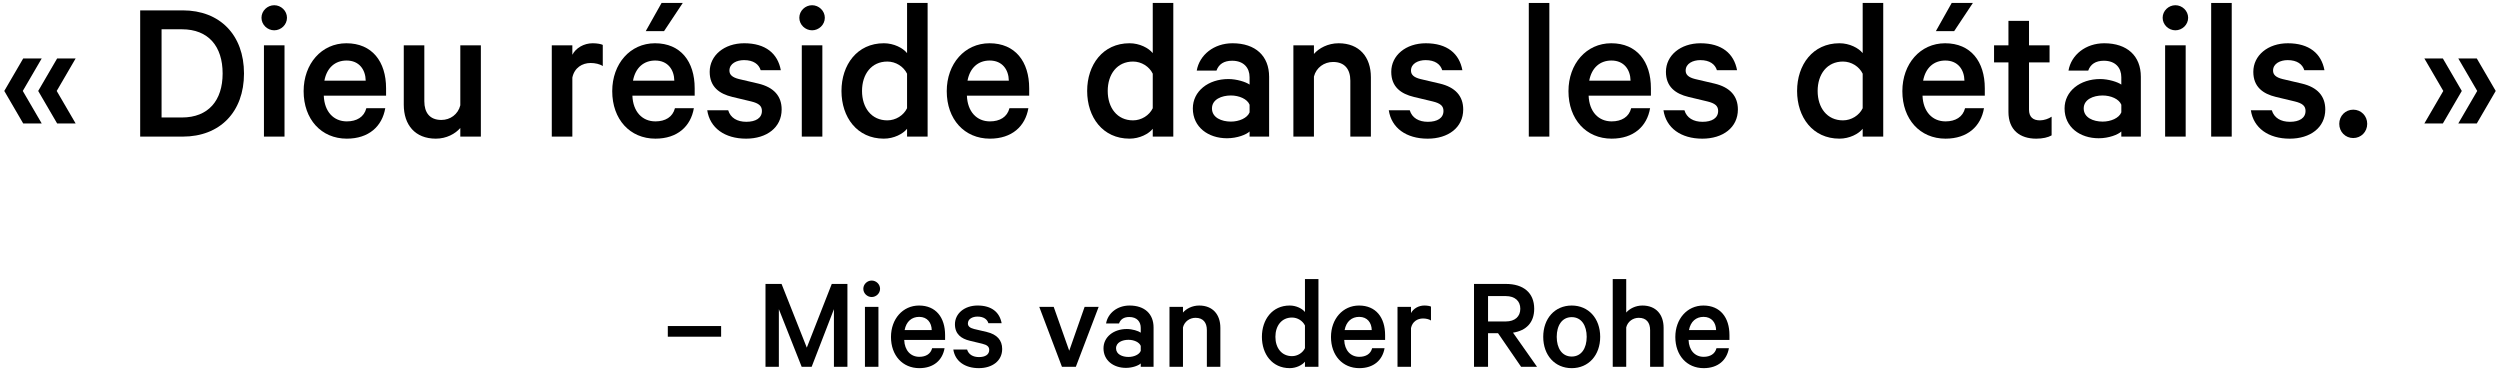 <?xml version="1.0" encoding="utf-8"?>
<!-- Generator: Adobe Illustrator 18.1.1, SVG Export Plug-In . SVG Version: 6.00 Build 0)  -->
<svg version="1.1" id="txt_quote-mies_fr" xmlns="http://www.w3.org/2000/svg" xmlns:xlink="http://www.w3.org/1999/xlink"
	 x="0px" y="0px" viewBox="0 0 292 44" enable-background="new 0 0 292 44" xml:space="preserve">
<rect x="78" y="38.082" width="6.227" height="1.245"/>
<polygon points="94.234,40.604 91.286,33.164 89.41,33.164 89.41,42.842 90.971,42.842 90.971,36.111 93.635,42.842 94.802,42.842
	97.403,36.111 97.403,42.842 98.979,42.842 98.979,33.164 97.15,33.164 "/>
<path d="M101.813,32.769c-0.52,0-0.977,0.426-0.977,0.962s0.457,0.962,0.977,0.962c0.52,0,0.978-0.426,0.978-0.962
	S102.334,32.769,101.813,32.769z"/>
<rect x="101.025" y="35.843" width="1.576" height="6.999"/>
<path d="M107.346,35.686c-1.907,0-3.279,1.576-3.279,3.673c0,2.16,1.356,3.641,3.31,3.641c1.687,0,2.711-0.946,2.948-2.333h-1.45
	c-0.174,0.678-0.741,1.009-1.498,1.009c-1.009,0-1.718-0.741-1.766-1.971h4.776v-0.567
	C110.388,37.089,109.316,35.686,107.346,35.686z M105.659,38.555c0.189-1.009,0.835-1.545,1.702-1.545
	c0.962,0,1.45,0.694,1.466,1.545H105.659z"/>
<path d="M115.257,38.775l-1.482-0.347c-0.504-0.126-0.725-0.331-0.725-0.646c0-0.552,0.568-0.804,1.119-0.804
	c0.725,0,1.135,0.315,1.277,0.772h1.545c-0.236-1.277-1.167-2.065-2.806-2.065c-1.529,0-2.648,0.93-2.648,2.191
	c0,1.151,0.741,1.687,1.734,1.923l1.45,0.347c0.583,0.142,0.82,0.347,0.82,0.725c0,0.552-0.473,0.836-1.198,0.836
	c-0.694,0-1.214-0.3-1.387-0.883h-1.608c0.205,1.356,1.34,2.175,2.979,2.175c1.576,0,2.727-0.851,2.727-2.239
	C117.054,39.737,116.455,39.059,115.257,38.775z"/>
<polygon points="124.886,40.967 123.073,35.843 121.386,35.843 124.035,42.842 125.658,42.842 128.323,35.843 126.683,35.843 "/>
<path d="M131.931,35.686c-1.435,0-2.538,0.898-2.743,2.097h1.513c0.174-0.489,0.568-0.757,1.198-0.757
	c0.898,0,1.34,0.552,1.34,1.261v0.567c-0.284-0.205-0.993-0.426-1.624-0.426c-1.545,0-2.727,0.93-2.727,2.254
	c0,1.435,1.182,2.286,2.617,2.286c0.788,0,1.497-0.284,1.734-0.52v0.394h1.497v-4.587C134.737,36.663,133.696,35.686,131.931,35.686
	z M133.239,40.982c-0.174,0.441-0.804,0.709-1.435,0.709c-0.71,0-1.45-0.299-1.45-1.009c0-0.694,0.741-0.993,1.45-0.993
	c0.63,0,1.261,0.268,1.435,0.709V40.982z"/>
<path d="M140.063,35.686c-0.82,0-1.513,0.378-1.891,0.82v-0.662h-1.576v6.999h1.576v-4.603c0.173-0.693,0.788-1.119,1.466-1.119
	c0.898,0,1.324,0.567,1.324,1.435v4.288h1.577v-4.556C142.538,36.742,141.655,35.686,140.063,35.686z"/>
<path d="M152.419,36.442c-0.315-0.394-1.009-0.757-1.781-0.757c-2.05,0-3.247,1.655-3.247,3.657c0,2.018,1.198,3.657,3.247,3.657
	c0.772,0,1.466-0.362,1.781-0.757v0.599h1.576V32.596h-1.576V36.442z M152.419,40.667c-0.268,0.552-0.867,0.93-1.513,0.93
	c-1.214,0-1.939-0.962-1.939-2.254c0-1.293,0.725-2.254,1.939-2.254c0.646,0,1.245,0.378,1.513,0.93V40.667z"/>
<path d="M158.738,35.686c-1.907,0-3.279,1.576-3.279,3.673c0,2.16,1.355,3.641,3.31,3.641c1.687,0,2.711-0.946,2.948-2.333h-1.45
	c-0.173,0.678-0.741,1.009-1.498,1.009c-1.009,0-1.718-0.741-1.765-1.971h4.776v-0.567
	C161.781,37.089,160.708,35.686,158.738,35.686z M157.051,38.555c0.189-1.009,0.835-1.545,1.703-1.545
	c0.962,0,1.45,0.694,1.466,1.545H157.051z"/>
<path d="M164.805,36.568v-0.725h-1.576v6.999h1.576v-4.524c0.158-0.757,0.757-1.119,1.403-1.119c0.331,0,0.71,0.079,0.93,0.236
	v-1.624c-0.11-0.063-0.426-0.126-0.772-0.126C165.688,35.686,165.073,36.048,164.805,36.568z"/>
<path d="M179.195,36.064c0-1.891-1.292-2.9-3.295-2.9h-3.736v9.679h1.639v-3.925h1.167l2.695,3.925h1.86l-2.806-3.988
	C178.25,38.618,179.195,37.688,179.195,36.064z M173.804,37.546v-2.964h2.065c1.088,0,1.703,0.583,1.703,1.482
	s-0.615,1.482-1.703,1.482H173.804z"/>
<path d="M183.576,35.686c-1.971,0-3.326,1.513-3.326,3.657S181.605,43,183.576,43s3.326-1.513,3.326-3.657
	S185.546,35.686,183.576,35.686z M183.576,41.644c-1.135,0-1.75-0.977-1.75-2.301c0-1.324,0.615-2.302,1.75-2.302
	c1.135,0,1.75,0.978,1.75,2.302C185.326,40.667,184.711,41.644,183.576,41.644z"/>
<path d="M191.834,35.686c-0.819,0-1.513,0.378-1.891,0.82v-3.909h-1.576v10.246h1.576v-4.603c0.174-0.693,0.788-1.119,1.466-1.119
	c0.898,0,1.324,0.567,1.324,1.435v4.288h1.577v-4.556C194.309,36.742,193.426,35.686,191.834,35.686z"/>
<path d="M198.957,35.686c-1.907,0-3.279,1.576-3.279,3.673c0,2.16,1.355,3.641,3.31,3.641c1.687,0,2.711-0.946,2.948-2.333h-1.45
	c-0.173,0.678-0.741,1.009-1.498,1.009c-1.009,0-1.718-0.741-1.765-1.971H202v-0.567C202,37.089,200.928,35.686,198.957,35.686z
	 M197.271,38.555c0.189-1.009,0.835-1.545,1.703-1.545c0.962,0,1.45,0.694,1.466,1.545H197.271z"/>
<polygon points="6.672,6.83 4.462,10.624 6.672,14.418 8.833,14.418 6.624,10.624 8.833,6.83 "/>
<polygon points="4.871,6.83 2.709,6.83 0.5,10.624 2.709,14.418 4.871,14.418 2.661,10.624 "/>
<path d="M21.344,1.211h-4.971v14.745h4.971c4.347,0,7.156-2.882,7.156-7.372C28.5,4.092,25.691,1.211,21.344,1.211z M21.248,13.722
	h-2.377V3.42h2.377c3.098,0,4.755,1.993,4.755,5.163C26.003,11.729,24.346,13.722,21.248,13.722z"/>
<path d="M32.03,0.61c-0.792,0-1.489,0.648-1.489,1.465c0,0.817,0.697,1.465,1.489,1.465c0.793,0,1.489-0.648,1.489-1.465
	C33.519,1.259,32.823,0.61,32.03,0.61z"/>
<rect x="30.829" y="5.293" width="2.402" height="10.662"/>
<path d="M40.459,5.053c-2.906,0-4.995,2.401-4.995,5.595c0,3.29,2.065,5.547,5.043,5.547c2.57,0,4.13-1.441,4.491-3.554h-2.209
	c-0.264,1.032-1.129,1.537-2.281,1.537c-1.537,0-2.618-1.129-2.69-3.002h7.276v-0.864C45.094,7.19,43.461,5.053,40.459,5.053z
	 M37.889,9.423c0.288-1.537,1.273-2.353,2.594-2.353c1.465,0,2.209,1.057,2.233,2.353H37.889z"/>
<path d="M53.763,12.305c-0.264,1.056-1.177,1.705-2.209,1.705c-1.369,0-1.993-0.865-1.993-2.185V5.293h-2.401v6.94
	c0,2.354,1.321,3.962,3.746,3.962c1.249,0,2.281-0.576,2.858-1.248v1.008h2.401V5.293h-2.401V12.305z"/>
<path d="M66.85,6.398V5.293h-2.402v10.662h2.402V9.063c0.24-1.153,1.153-1.705,2.137-1.705c0.504,0,1.081,0.12,1.417,0.36V5.245
	c-0.168-0.096-0.648-0.192-1.177-0.192C68.195,5.053,67.258,5.605,66.85,6.398z"/>
<path d="M81.043,12.641h-2.209c-0.264,1.032-1.129,1.537-2.281,1.537c-1.537,0-2.618-1.129-2.69-3.002h7.276v-0.864
	c0-3.122-1.633-5.259-4.635-5.259c-2.906,0-4.995,2.401-4.995,5.595c0,3.29,2.065,5.547,5.043,5.547
	C79.122,16.195,80.682,14.755,81.043,12.641z M76.528,7.07c1.465,0,2.209,1.057,2.233,2.353h-4.827
	C74.222,7.886,75.207,7.07,76.528,7.07z"/>
<polygon points="79.746,0.346 77.272,0.346 75.423,3.636 77.561,3.636 "/>
<path d="M91.297,12.785c0-1.561-0.912-2.593-2.738-3.026l-2.257-0.528c-0.768-0.192-1.105-0.504-1.105-0.985
	c0-0.84,0.865-1.225,1.705-1.225c1.105,0,1.729,0.48,1.945,1.177H91.2c-0.36-1.945-1.777-3.146-4.274-3.146
	c-2.329,0-4.034,1.417-4.034,3.338c0,1.753,1.129,2.569,2.642,2.93l2.209,0.528c0.888,0.216,1.249,0.528,1.249,1.105
	c0,0.84-0.721,1.273-1.825,1.273c-1.057,0-1.849-0.456-2.113-1.345h-2.449c0.312,2.065,2.041,3.314,4.539,3.314
	C89.544,16.195,91.297,14.899,91.297,12.785z"/>
<path d="M94.85,3.54c0.792,0,1.489-0.648,1.489-1.465c0-0.816-0.697-1.465-1.489-1.465c-0.792,0-1.489,0.648-1.489,1.465
	C93.361,2.892,94.058,3.54,94.85,3.54z"/>
<rect x="93.649" y="5.293" width="2.402" height="10.662"/>
<path d="M105.945,15.955h2.401V0.346h-2.401v5.859c-0.48-0.6-1.537-1.153-2.714-1.153c-3.122,0-4.947,2.522-4.947,5.571
	c0,3.074,1.825,5.571,4.947,5.571c1.177,0,2.233-0.552,2.714-1.153V15.955z M103.639,14.058c-1.849,0-2.954-1.465-2.954-3.434
	c0-1.969,1.105-3.434,2.954-3.434c0.985,0,1.897,0.576,2.305,1.417v4.034C105.537,13.482,104.624,14.058,103.639,14.058z"/>
<path d="M115.575,5.053c-2.906,0-4.995,2.401-4.995,5.595c0,3.29,2.065,5.547,5.043,5.547c2.57,0,4.13-1.441,4.491-3.554h-2.209
	c-0.264,1.032-1.129,1.537-2.281,1.537c-1.537,0-2.618-1.129-2.69-3.002h7.276v-0.864C120.209,7.19,118.576,5.053,115.575,5.053z
	 M113.005,9.423c0.288-1.537,1.273-2.353,2.594-2.353c1.465,0,2.209,1.057,2.233,2.353H113.005z"/>
<path d="M134.641,15.043v0.913h2.401V0.346h-2.401v5.859c-0.48-0.6-1.537-1.153-2.714-1.153c-3.122,0-4.947,2.522-4.947,5.571
	c0,3.074,1.825,5.571,4.947,5.571C133.104,16.195,134.161,15.643,134.641,15.043z M129.382,10.624c0-1.969,1.104-3.434,2.954-3.434
	c0.985,0,1.897,0.576,2.305,1.417v4.034c-0.408,0.84-1.321,1.417-2.305,1.417C130.487,14.058,129.382,12.593,129.382,10.624z"/>
<path d="M148.233,15.955V8.967c0-2.425-1.585-3.914-4.275-3.914c-2.185,0-3.866,1.369-4.178,3.194h2.305
	c0.264-0.744,0.864-1.153,1.825-1.153c1.369,0,2.041,0.84,2.041,1.921V9.88c-0.432-0.312-1.513-0.648-2.474-0.648
	c-2.353,0-4.154,1.417-4.154,3.434c0,2.185,1.801,3.482,3.986,3.482c1.201,0,2.281-0.432,2.642-0.792v0.6H148.233z M143.767,14.202
	c-1.081,0-2.209-0.456-2.209-1.537c0-1.057,1.129-1.513,2.209-1.513c0.961,0,1.921,0.408,2.185,1.081v0.888
	C145.688,13.794,144.727,14.202,143.767,14.202z"/>
<path d="M157.719,9.423v6.532h2.401v-6.94c0-2.353-1.345-3.962-3.77-3.962c-1.249,0-2.305,0.576-2.882,1.249V5.293h-2.401v10.662
	h2.401V8.943c0.264-1.057,1.201-1.705,2.233-1.705C157.071,7.238,157.719,8.103,157.719,9.423z"/>
<path d="M168.165,9.76l-2.257-0.528c-0.769-0.192-1.105-0.504-1.105-0.985c0-0.84,0.864-1.225,1.705-1.225
	c1.105,0,1.729,0.48,1.945,1.177h2.354c-0.36-1.945-1.777-3.146-4.274-3.146c-2.33,0-4.034,1.417-4.034,3.338
	c0,1.753,1.129,2.569,2.641,2.93l2.209,0.528c0.889,0.216,1.249,0.528,1.249,1.105c0,0.84-0.721,1.273-1.825,1.273
	c-1.057,0-1.849-0.456-2.113-1.345h-2.449c0.312,2.065,2.041,3.314,4.539,3.314c2.401,0,4.154-1.297,4.154-3.41
	C170.902,11.224,169.99,10.192,168.165,9.76z"/>
<rect x="178.563" y="0.346" width="2.401" height="15.609"/>
<path d="M192.731,12.641h-2.209c-0.264,1.032-1.129,1.537-2.281,1.537c-1.537,0-2.617-1.129-2.69-3.002h7.276v-0.864
	c0-3.122-1.633-5.259-4.635-5.259c-2.906,0-4.995,2.401-4.995,5.595c0,3.29,2.065,5.547,5.043,5.547
	C190.81,16.195,192.371,14.755,192.731,12.641z M188.216,7.07c1.465,0,2.209,1.057,2.233,2.353h-4.827
	C185.911,7.886,186.896,7.07,188.216,7.07z"/>
<path d="M200.247,9.76l-2.257-0.528c-0.769-0.192-1.105-0.504-1.105-0.985c0-0.84,0.864-1.225,1.705-1.225
	c1.105,0,1.729,0.48,1.945,1.177h2.354c-0.36-1.945-1.777-3.146-4.274-3.146c-2.33,0-4.034,1.417-4.034,3.338
	c0,1.753,1.129,2.569,2.641,2.93l2.209,0.528c0.888,0.216,1.249,0.528,1.249,1.105c0,0.84-0.721,1.273-1.825,1.273
	c-1.057,0-1.849-0.456-2.113-1.345h-2.449c0.312,2.065,2.041,3.314,4.539,3.314c2.401,0,4.154-1.297,4.154-3.41
	C202.985,11.224,202.072,10.192,200.247,9.76z"/>
<path d="M217.561,6.205c-0.48-0.6-1.537-1.153-2.714-1.153c-3.122,0-4.947,2.522-4.947,5.571c0,3.074,1.825,5.571,4.947,5.571
	c1.177,0,2.233-0.552,2.714-1.153v0.913h2.401V0.346h-2.401V6.205z M217.561,12.641c-0.408,0.84-1.321,1.417-2.306,1.417
	c-1.849,0-2.954-1.465-2.954-3.434c0-1.969,1.105-3.434,2.954-3.434c0.985,0,1.897,0.576,2.306,1.417V12.641z"/>
<path d="M227.19,5.053c-2.906,0-4.995,2.401-4.995,5.595c0,3.29,2.065,5.547,5.043,5.547c2.57,0,4.131-1.441,4.491-3.554h-2.209
	c-0.264,1.032-1.129,1.537-2.281,1.537c-1.537,0-2.617-1.129-2.69-3.002h7.276v-0.864C231.825,7.19,230.192,5.053,227.19,5.053z
	 M224.621,9.423c0.288-1.537,1.273-2.353,2.593-2.353c1.465,0,2.209,1.057,2.233,2.353H224.621z"/>
<polygon points="230.432,0.346 227.959,0.346 226.11,3.636 228.247,3.636 "/>
<path d="M236.988,12.809V7.286h2.401V5.293h-2.401V2.435h-2.402v2.858h-1.681v1.993h1.681v5.788c0,2.113,1.345,3.122,3.242,3.122
	c0.744,0,1.393-0.144,1.801-0.384v-2.185c-0.336,0.24-0.888,0.432-1.369,0.432C237.469,14.058,236.988,13.674,236.988,12.809z"/>
<path d="M245.777,5.053c-2.185,0-3.866,1.369-4.178,3.194h2.305c0.264-0.744,0.865-1.153,1.825-1.153
	c1.369,0,2.041,0.84,2.041,1.921V9.88c-0.432-0.312-1.513-0.648-2.474-0.648c-2.353,0-4.155,1.417-4.155,3.434
	c0,2.185,1.801,3.482,3.986,3.482c1.201,0,2.281-0.432,2.642-0.792v0.6h2.281V8.967C250.052,6.542,248.467,5.053,245.777,5.053z
	 M247.771,13.122c-0.264,0.672-1.225,1.081-2.185,1.081c-1.081,0-2.209-0.456-2.209-1.537c0-1.057,1.129-1.513,2.209-1.513
	c0.961,0,1.921,0.408,2.185,1.081V13.122z"/>
<rect x="252.886" y="5.293" width="2.401" height="10.662"/>
<path d="M254.086,0.61c-0.792,0-1.489,0.648-1.489,1.465c0,0.817,0.697,1.465,1.489,1.465c0.793,0,1.489-0.648,1.489-1.465
	C255.575,1.259,254.879,0.61,254.086,0.61z"/>
<rect x="258.265" y="0.346" width="2.401" height="15.609"/>
<path d="M268.855,9.76l-2.257-0.528c-0.769-0.192-1.105-0.504-1.105-0.985c0-0.84,0.865-1.225,1.705-1.225
	c1.105,0,1.729,0.48,1.945,1.177h2.354c-0.36-1.945-1.777-3.146-4.275-3.146c-2.33,0-4.034,1.417-4.034,3.338
	c0,1.753,1.129,2.569,2.641,2.93l2.209,0.528c0.888,0.216,1.249,0.528,1.249,1.105c0,0.84-0.721,1.273-1.825,1.273
	c-1.057,0-1.849-0.456-2.113-1.345H262.9c0.312,2.065,2.041,3.314,4.539,3.314c2.401,0,4.154-1.297,4.154-3.41
	C271.593,11.224,270.68,10.192,268.855,9.76z"/>
<path d="M274.858,12.809c-0.912,0-1.633,0.721-1.633,1.657c0,0.937,0.72,1.657,1.633,1.657c0.913,0,1.633-0.72,1.633-1.657
	C276.491,13.53,275.771,12.809,274.858,12.809z"/>
<polygon points="285.328,6.83 283.167,6.83 285.376,10.624 283.167,14.418 285.328,14.418 287.538,10.624 "/>
<polygon points="289.291,6.83 287.129,6.83 289.339,10.624 287.129,14.418 289.291,14.418 291.5,10.624 "/>
</svg>
